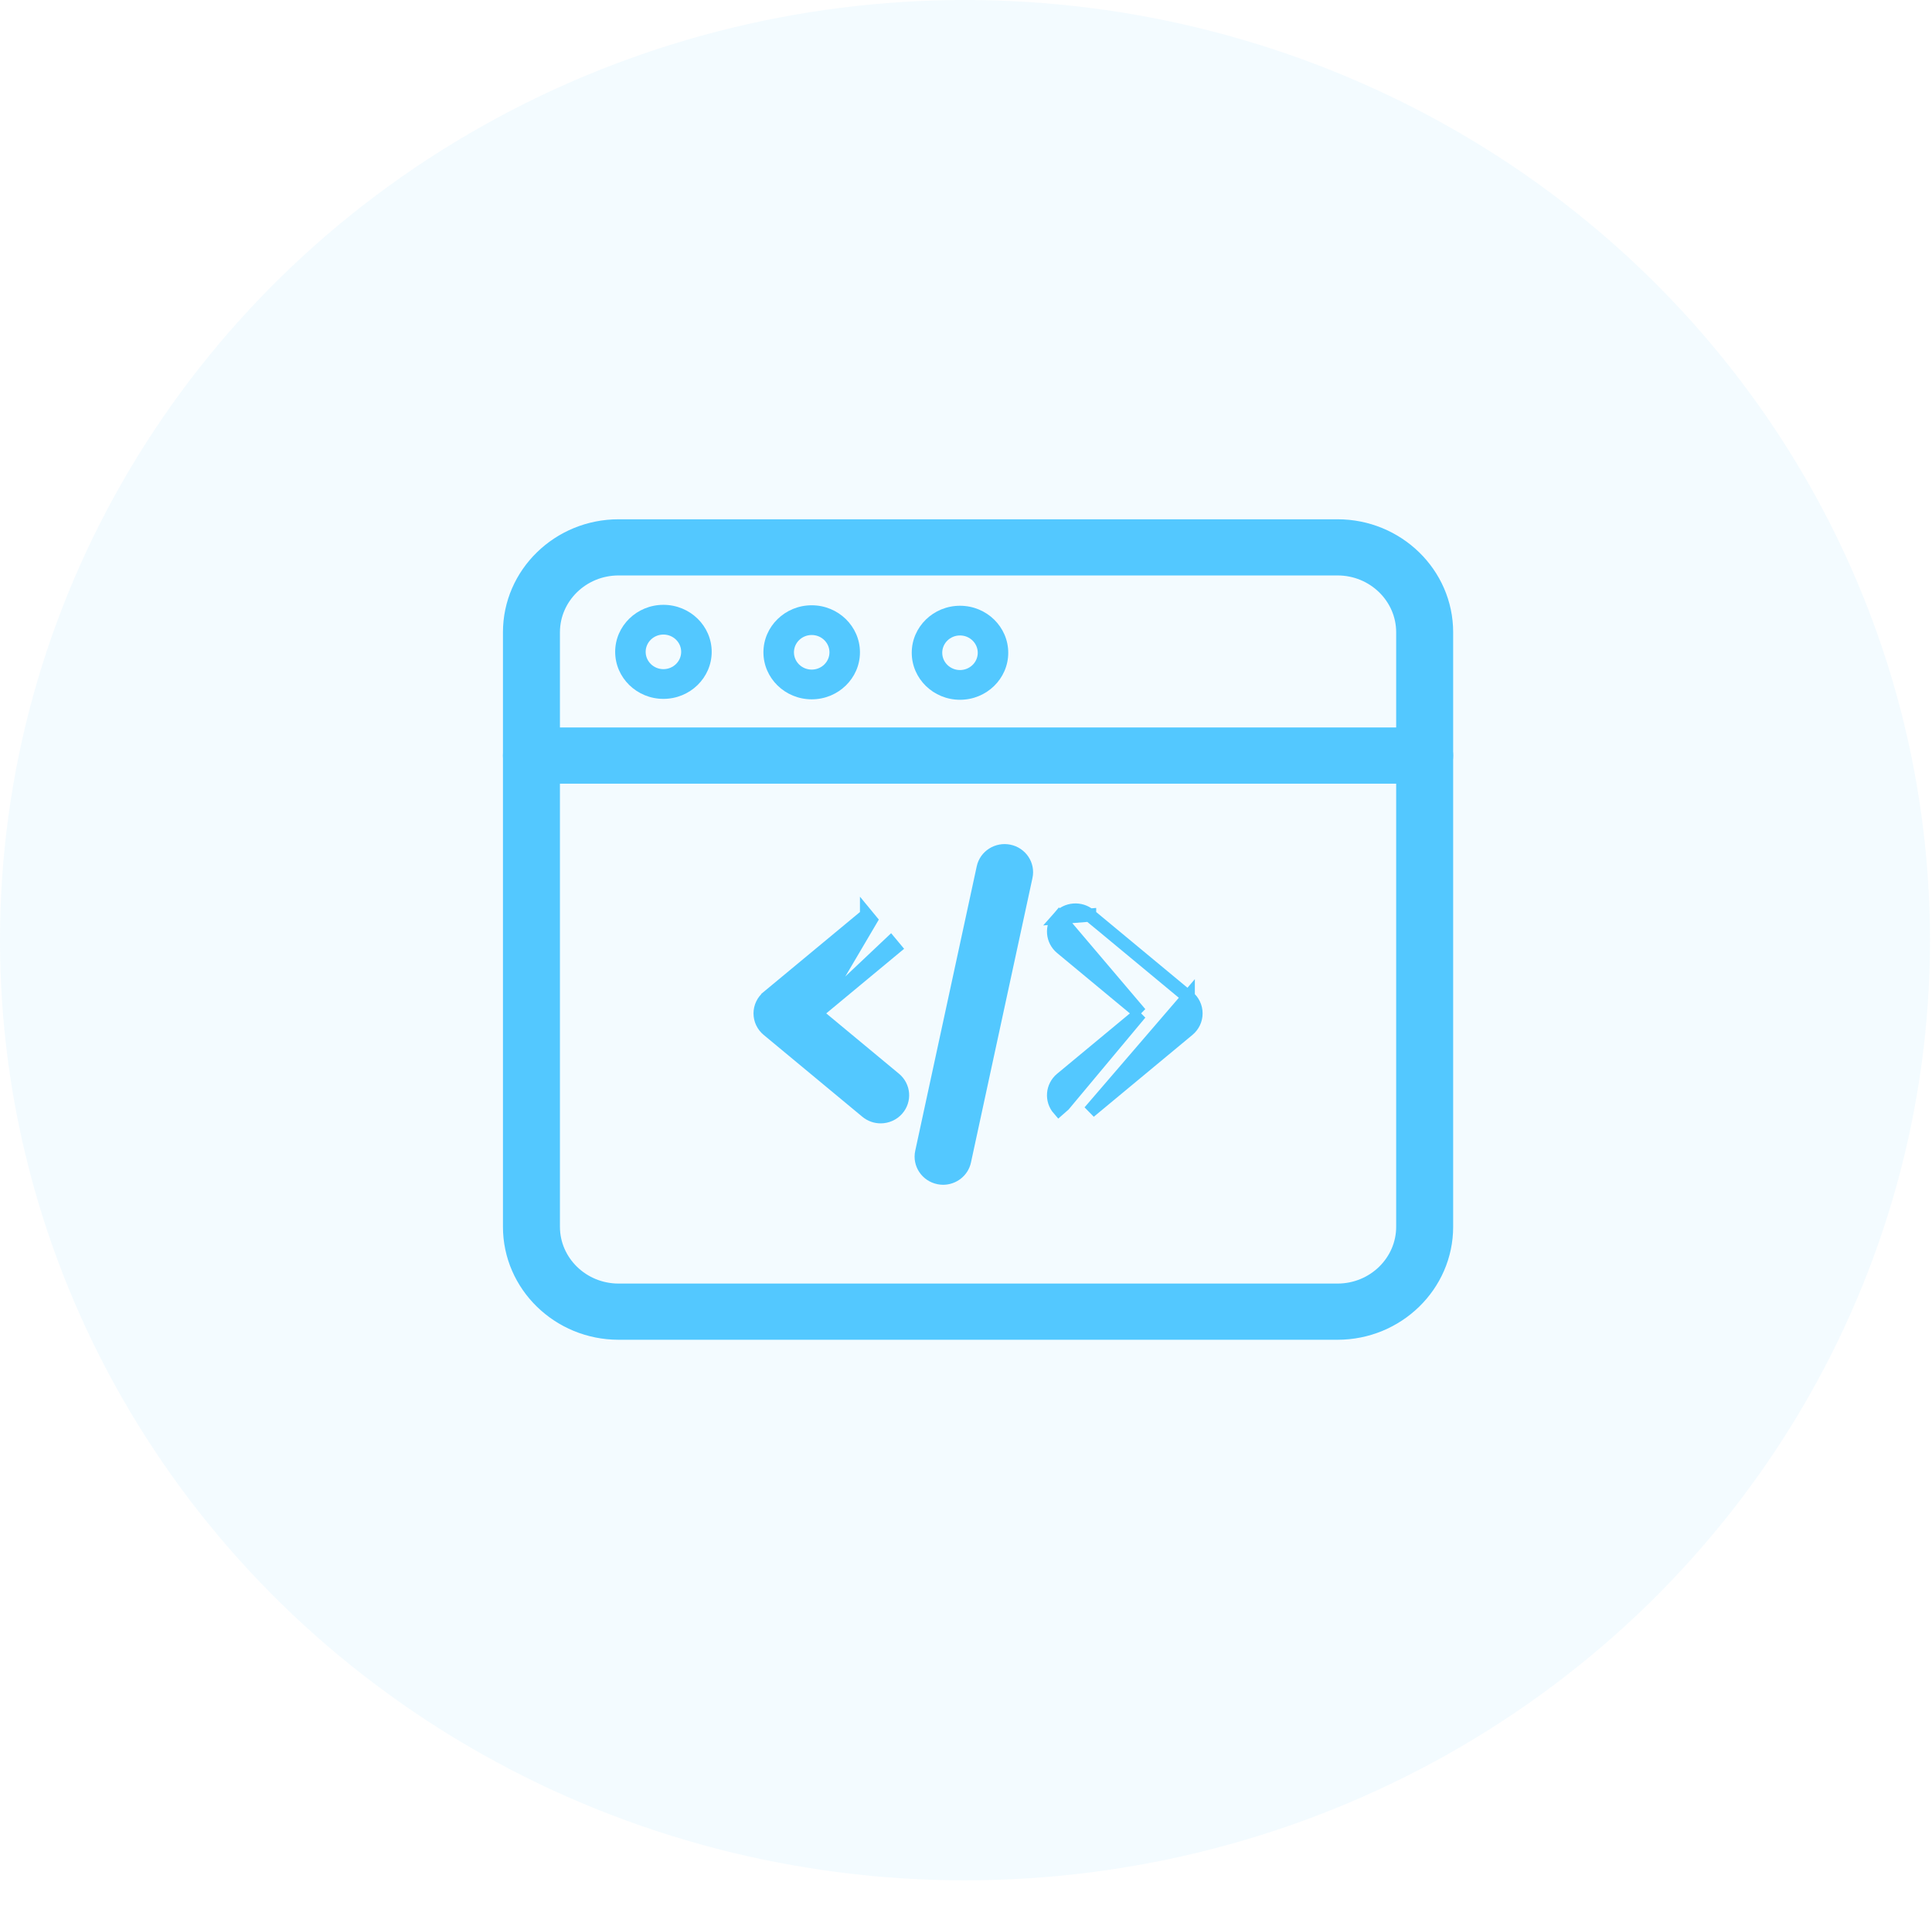 <svg width="73" height="72" viewBox="0 0 73 72" fill="none" xmlns="http://www.w3.org/2000/svg">
<ellipse cx="36.462" cy="35.519" rx="36.462" ry="35.519" fill="#68CDFD" fill-opacity="0.08"/>
<path d="M30.828 38.285L33.809 35.812L33.809 35.812L33.649 35.62L30.828 38.285ZM30.828 38.285L33.809 40.758C33.809 40.758 33.809 40.758 33.809 40.758C34.159 41.049 34.202 41.564 33.903 41.907L33.903 41.907C33.738 42.095 33.506 42.19 33.275 42.19C33.088 42.19 32.898 42.127 32.743 41.998L29.014 38.905L29.014 38.905C28.829 38.752 28.721 38.526 28.721 38.285C28.721 38.045 28.83 37.819 29.014 37.666L29.014 37.665L32.743 34.573L32.743 34.572L32.902 34.765L30.828 38.285Z" fill="#53C8FF" stroke="#53C8FF" stroke-width="0.5"/>
<path d="M43.084 38.285L40.102 40.758L40.102 40.758C39.753 41.048 39.709 41.564 40.009 41.907C40.009 41.907 40.009 41.907 40.009 41.907L40.197 41.742L43.084 38.285ZM43.084 38.285L40.102 35.812C40.102 35.812 40.102 35.812 40.102 35.812C39.753 35.522 39.709 35.007 40.009 34.664L43.084 38.285ZM44.897 37.665L44.897 37.666C45.082 37.819 45.19 38.045 45.19 38.285C45.19 38.526 45.082 38.752 44.897 38.905L44.897 38.905L41.169 41.998L44.897 37.665ZM44.897 37.665L41.169 34.573C41.169 34.573 41.169 34.573 41.169 34.573M44.897 37.665L41.169 34.573M41.169 34.573C40.823 34.285 40.305 34.325 40.009 34.664L41.169 34.572L41.169 34.573Z" fill="#53C8FF" stroke="#53C8FF" stroke-width="0.5"/>
<path d="M35.465 44.492L35.466 44.492C35.522 44.504 35.579 44.51 35.635 44.51C36.013 44.51 36.359 44.252 36.443 43.867L36.443 43.867L38.767 33.118L38.767 33.118C38.863 32.673 38.569 32.246 38.128 32.156L38.127 32.156C37.687 32.066 37.246 32.339 37.15 32.781L37.15 32.781L34.826 43.529C34.826 43.529 34.826 43.529 34.826 43.529C34.73 43.974 35.024 44.401 35.465 44.492Z" fill="#53C8FF" stroke="#53C8FF" stroke-width="0.5"/>
<path d="M23.373 50.365H50.538C52.803 50.365 54.657 48.569 54.657 46.346V23.887C54.657 21.664 52.803 19.868 50.538 19.868H23.373C21.108 19.868 19.254 21.664 19.254 23.887V46.346C19.254 48.569 21.108 50.365 23.373 50.365ZM20.907 23.887C20.907 22.572 22.007 21.49 23.373 21.49H50.538C51.904 21.49 53.004 22.572 53.004 23.887V46.346C53.004 47.661 51.904 48.742 50.538 48.742H23.373C22.007 48.742 20.907 47.661 20.907 46.346V23.887Z" fill="#53C8FF" stroke="#53C8FF" stroke-width="0.5"/>
<path d="M20.081 29.356H53.831C54.281 29.356 54.657 28.999 54.657 28.545C54.657 28.091 54.281 27.733 53.831 27.733H20.081C19.63 27.733 19.254 28.091 19.254 28.545C19.254 28.999 19.63 29.356 20.081 29.356Z" fill="#53C8FF" stroke="#53C8FF" stroke-width="0.5"/>
<path d="M30.67 26.42C29.665 26.42 28.846 25.623 28.846 24.644C28.846 23.664 29.665 22.867 30.67 22.867C31.675 22.867 32.493 23.664 32.493 24.644C32.493 25.623 31.675 26.42 30.67 26.42ZM30.67 23.99C30.3 23.99 29.999 24.283 29.999 24.644C29.999 25.004 30.3 25.297 30.67 25.297C31.04 25.297 31.341 25.004 31.341 24.644C31.341 24.283 31.04 23.99 30.67 23.99Z" fill="#53C8FF"/>
<path d="M25.067 26.403C24.062 26.403 23.244 25.606 23.244 24.626C23.244 23.647 24.062 22.85 25.067 22.85C26.073 22.85 26.891 23.647 26.891 24.626C26.891 25.606 26.073 26.403 25.067 26.403ZM25.067 23.973C24.698 23.973 24.396 24.266 24.396 24.626C24.396 24.987 24.698 25.28 25.067 25.28C25.437 25.28 25.738 24.987 25.738 24.626C25.738 24.266 25.437 23.973 25.067 23.973Z" fill="#53C8FF"/>
<path d="M36.273 26.437C35.268 26.437 34.45 25.64 34.45 24.661C34.45 23.682 35.268 22.885 36.273 22.885C37.279 22.885 38.096 23.682 38.096 24.661C38.096 25.64 37.279 26.437 36.273 26.437ZM36.273 24.007C35.903 24.007 35.602 24.3 35.602 24.661C35.602 25.021 35.903 25.314 36.273 25.314C36.643 25.314 36.944 25.021 36.944 24.661C36.944 24.3 36.643 24.007 36.273 24.007Z" fill="#53C8FF"/>
</svg>
